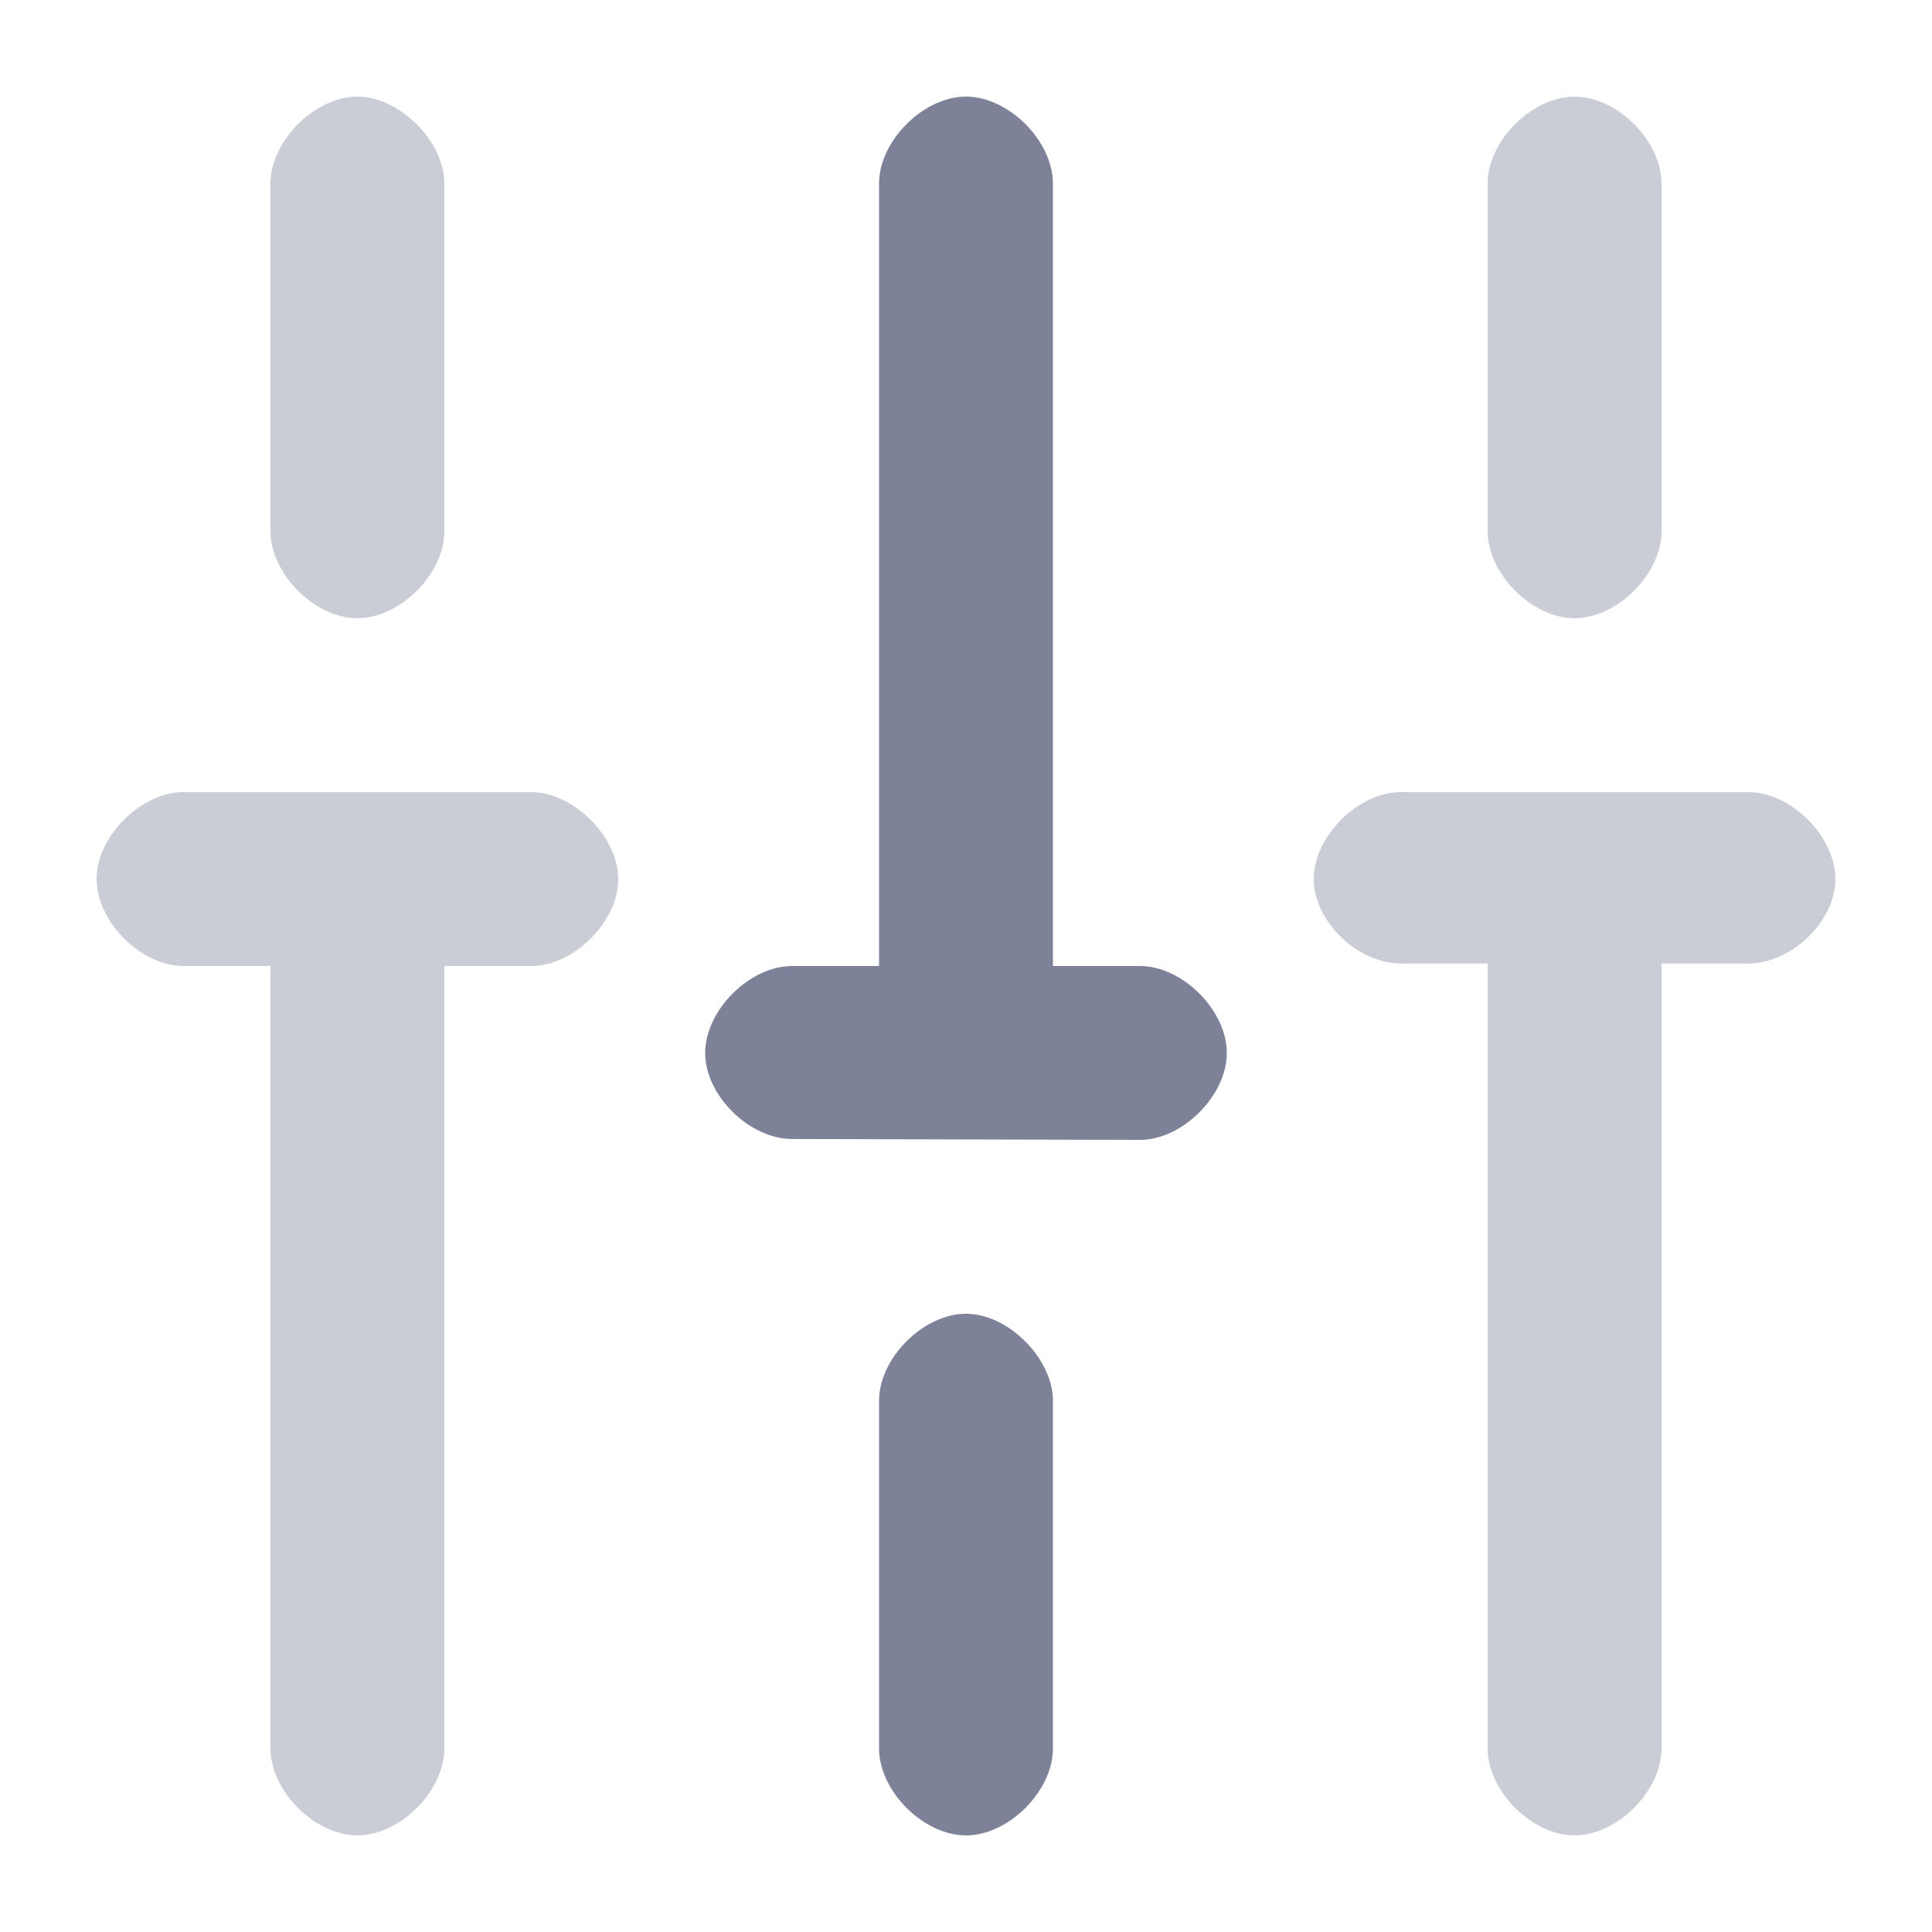 <svg width="20" height="20" viewBox="0 0 20 20" fill="none" xmlns="http://www.w3.org/2000/svg">
<path opacity="0.4" d="M16.3 1C15.859 1 15.4 1.459 15.4 1.9V5.5C15.4 5.941 15.859 6.4 16.3 6.4C16.741 6.4 17.2 5.941 17.2 5.5V1.9C17.2 1.459 16.741 1 16.3 1Z" fill="#7E8299"/>
<path d="M10 13.6C9.559 13.6 9.1 14.059 9.1 14.5V18.1C9.1 18.541 9.559 19 10 19C10.441 19 10.9 18.541 10.9 18.1V14.5C10.9 14.068 10.441 13.6 10 13.6Z" fill="#7E8299"/>
<path opacity="0.4" d="M3.7 1C3.259 1 2.8 1.459 2.8 1.9V5.5C2.8 5.941 3.259 6.4 3.7 6.4C4.141 6.4 4.6 5.941 4.6 5.5V1.9C4.6 1.459 4.132 1 3.7 1Z" fill="#7E8299"/>
<path opacity="0.4" d="M5.5 8.2H1.9C1.459 8.2 1 8.659 1 9.1C1 9.541 1.459 10 1.9 10H2.8V18.1C2.8 18.541 3.259 19 3.7 19C4.141 19 4.6 18.541 4.6 18.1V10H5.5C5.941 10 6.4 9.541 6.4 9.1C6.4 8.659 5.932 8.2 5.5 8.2Z" fill="#7E8299"/>
<path opacity="0.4" d="M18.1 8.2H16.3H14.5C14.059 8.2 13.6 8.659 13.6 9.1C13.6 9.541 14.059 9.974 14.5 9.974H15.4V18.1C15.4 18.541 15.859 19 16.3 19C16.741 19 17.2 18.541 17.2 18.1V9.974H18.1C18.541 9.974 19 9.541 19 9.1C19 8.659 18.541 8.2 18.1 8.2Z" fill="#7E8299"/>
<path d="M11.8 10H10.9V1.9C10.9 1.459 10.441 1 10 1C9.559 1 9.1 1.459 9.1 1.9V10H8.2C7.759 10 7.3 10.459 7.3 10.9C7.3 11.341 7.759 11.791 8.2 11.791L11.8 11.8C12.241 11.8 12.7 11.341 12.7 10.9C12.7 10.459 12.241 10 11.8 10Z" fill="#7E8299"/>
</svg>
